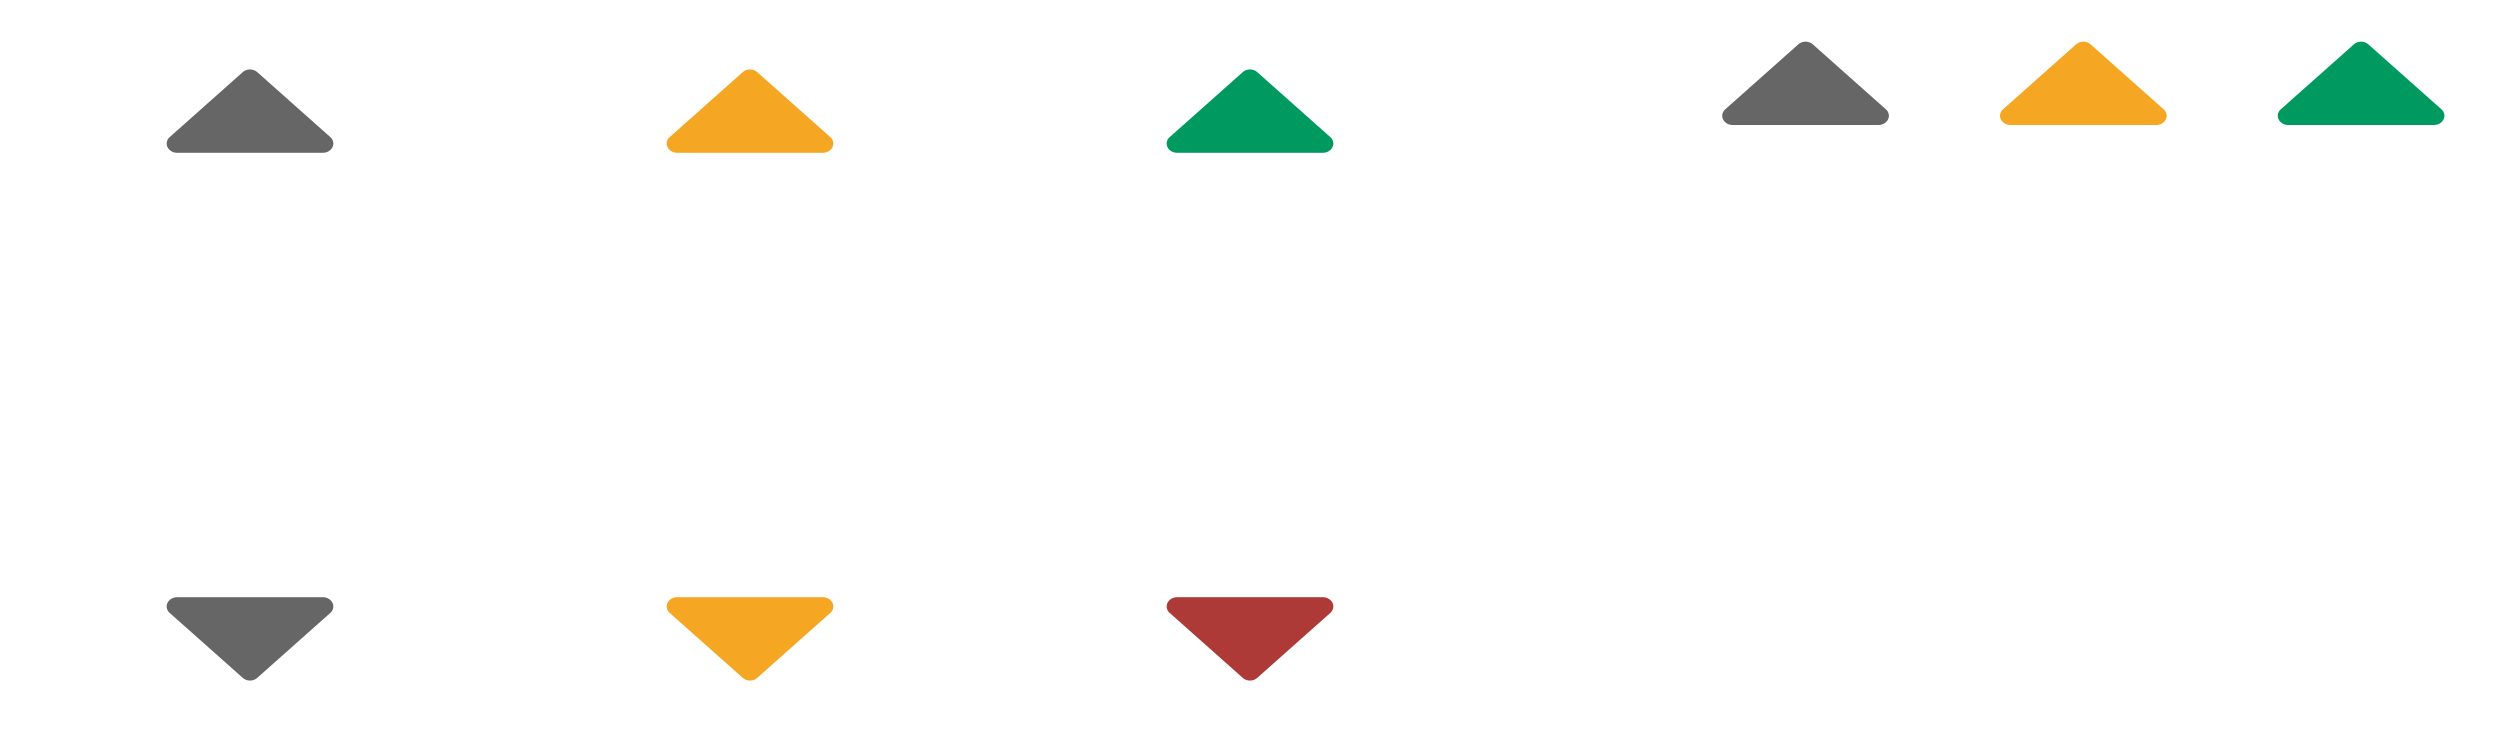 <svg width="180" height="54" viewBox="0 0 180 54" xmlns="http://www.w3.org/2000/svg"><title>vote-bg</title><g fill="none" fill-rule="evenodd"><path d="M23.777 9.865l-5.25-4.667A.794.794 0 0 0 18 5c-.2 0-.387.073-.527.198l-5.25 4.667a.63.63 0 0 0-.223.468c0 .365.34.667.75.667h10.5c.41 0 .75-.302.75-.667a.63.63 0 0 0-.223-.468zM23.777 44.135l-5.25 4.667A.794.794 0 0 1 18 49a.794.794 0 0 1-.527-.198l-5.25-4.667a.63.63 0 0 1-.223-.468c0-.365.34-.667.75-.667h10.5c.41 0 .75.302.75.667a.63.63 0 0 1-.223.468z" fill="#666"/><path d="M59.777 9.865l-5.25-4.667A.794.794 0 0 0 54 5c-.2 0-.387.073-.527.198l-5.25 4.667a.63.63 0 0 0-.223.468c0 .365.34.667.75.667h10.5c.41 0 .75-.302.75-.667a.63.63 0 0 0-.223-.468zM59.777 44.135l-5.25 4.667A.794.794 0 0 1 54 49a.794.794 0 0 1-.527-.198l-5.25-4.667a.63.63 0 0 1-.223-.468c0-.365.34-.667.75-.667h10.5c.41 0 .75.302.75.667a.63.63 0 0 1-.223.468z" fill="#F5A623"/><path d="M95.777 9.865l-5.25-4.667A.794.794 0 0 0 90 5c-.2 0-.387.073-.527.198l-5.25 4.667a.63.63 0 0 0-.223.468c0 .365.34.667.75.667h10.5c.41 0 .75-.302.75-.667a.63.63 0 0 0-.223-.468z" fill="#009A61"/><path d="M135.777 7.865l-5.25-4.667A.794.794 0 0 0 130 3c-.2 0-.387.073-.527.198l-5.25 4.667a.63.63 0 0 0-.223.468c0 .365.34.667.75.667h10.5c.41 0 .75-.302.75-.667a.63.63 0 0 0-.223-.468z" fill="#666"/><path d="M155.777 7.865l-5.25-4.667A.794.794 0 0 0 150 3c-.2 0-.387.073-.527.198l-5.25 4.667a.63.63 0 0 0-.223.468c0 .365.34.667.75.667h10.5c.41 0 .75-.302.75-.667a.63.63 0 0 0-.223-.468z" fill="#F5A623"/><path d="M95.777 44.135l-5.25 4.667A.794.794 0 0 1 90 49a.794.794 0 0 1-.527-.198l-5.25-4.667a.63.63 0 0 1-.223-.468c0-.365.34-.667.75-.667h10.5c.41 0 .75.302.75.667a.63.63 0 0 1-.223.468z" fill="#AD3A37"/><path d="M175.777 7.865l-5.25-4.667A.794.794 0 0 0 170 3c-.2 0-.387.073-.527.198l-5.25 4.667a.63.63 0 0 0-.223.468c0 .365.34.667.75.667h10.5c.41 0 .75-.302.75-.667a.63.63 0 0 0-.223-.468z" fill="#009A61"/></g></svg>